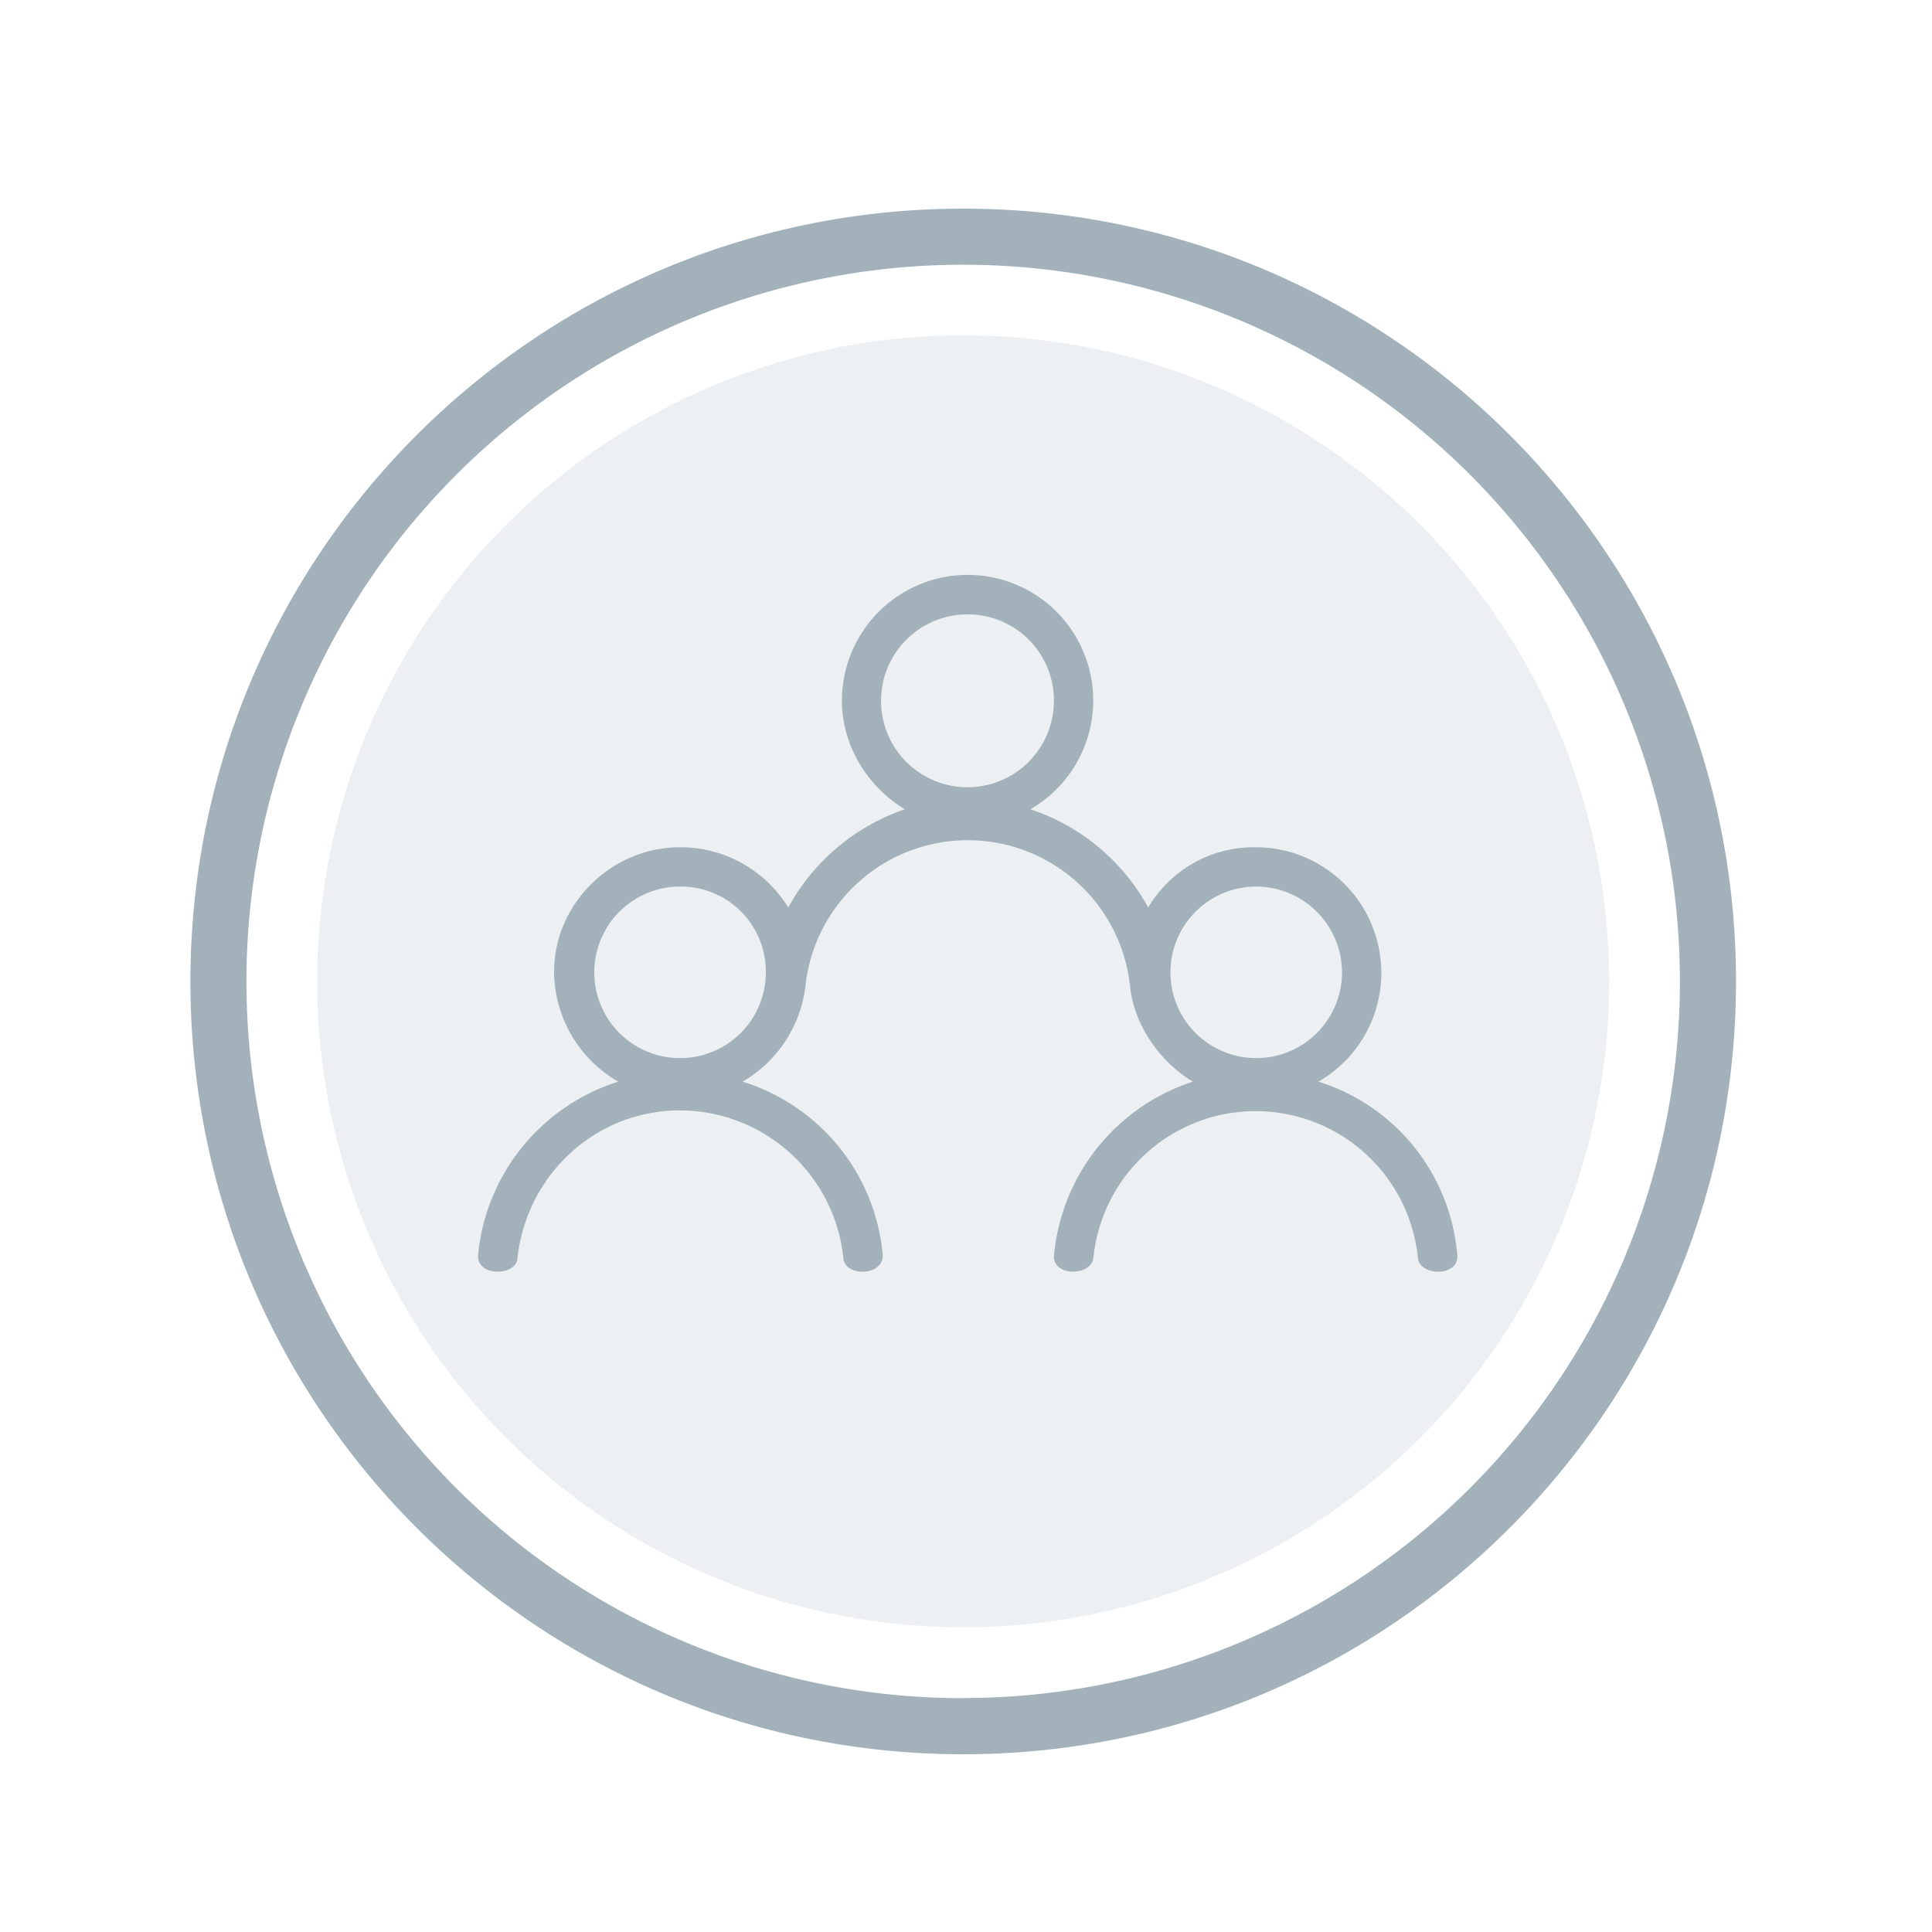 <svg id="Layer_1" data-name="Layer 1" xmlns="http://www.w3.org/2000/svg" viewBox="0 0 500 500">
  <defs>
    <style>
      .cls-1, .cls-2 {
        fill: #a2b1ba;
      }

      .cls-2 {
        opacity: 0.19;
      }
    </style>
  </defs>
  <title>stakeholders-disabled</title>
  <g>
    <path class="cls-1" d="M249.28,54c-110.47,0-200,89.54-200,200s89.54,200,200,200,200-89.53,200-200S359.74,54,249.28,54Zm0,385.49A185.49,185.49,0,1,1,434.76,254,185.48,185.48,0,0,1,249.27,439.45Z"/>
    <circle class="cls-2" cx="249.27" cy="253.96" r="167.19"/>
    <path class="cls-1" d="M250.39,148.78a32.5,32.5,0,0,1,16.26,60.66,54.1,54.1,0,0,1,30.5,25.42,31.76,31.76,0,0,1,27.79-15.59,32.5,32.5,0,0,1,16.27,60.66,51.46,51.46,0,0,1,35.92,44.73c.68,5.76-9.49,5.76-10.17,1a42.2,42.2,0,0,0-84,0c-.68,4.74-10.84,4.74-10.17-1a52.38,52.38,0,0,1,35.93-44.73c-8.48-5.08-15.25-14.57-16.27-24.74a42.24,42.24,0,0,0-84,0,33.15,33.15,0,0,1-16.27,24.74,51.81,51.81,0,0,1,36.26,44.73c.34,5.76-9.83,5.76-10.17,1a42.61,42.61,0,0,0-42.36-38.29c-21.69,0-39.65,16.6-42,38.29-.34,4.74-10.84,4.74-10.17-1a52.23,52.23,0,0,1,36.26-44.73,33.07,33.07,0,0,1-16.6-28.47c0-17.62,14.91-32.19,32.53-32.19A32.73,32.73,0,0,1,204,234.86a54.51,54.51,0,0,1,30.16-25.42c-9.49-5.76-16.27-16.27-16.27-28.13A32.55,32.55,0,0,1,250.39,148.78Zm74.55,80.66a22.2,22.2,0,1,0,22.37,22A22.26,22.26,0,0,0,324.94,229.44Zm-149.11,0a22.2,22.2,0,1,0,22.37,22A22,22,0,0,0,175.83,229.44ZM250.39,159a22.37,22.37,0,1,0,22.36,22.36A22.27,22.27,0,0,0,250.39,159Z"/>
  </g>
</svg>
